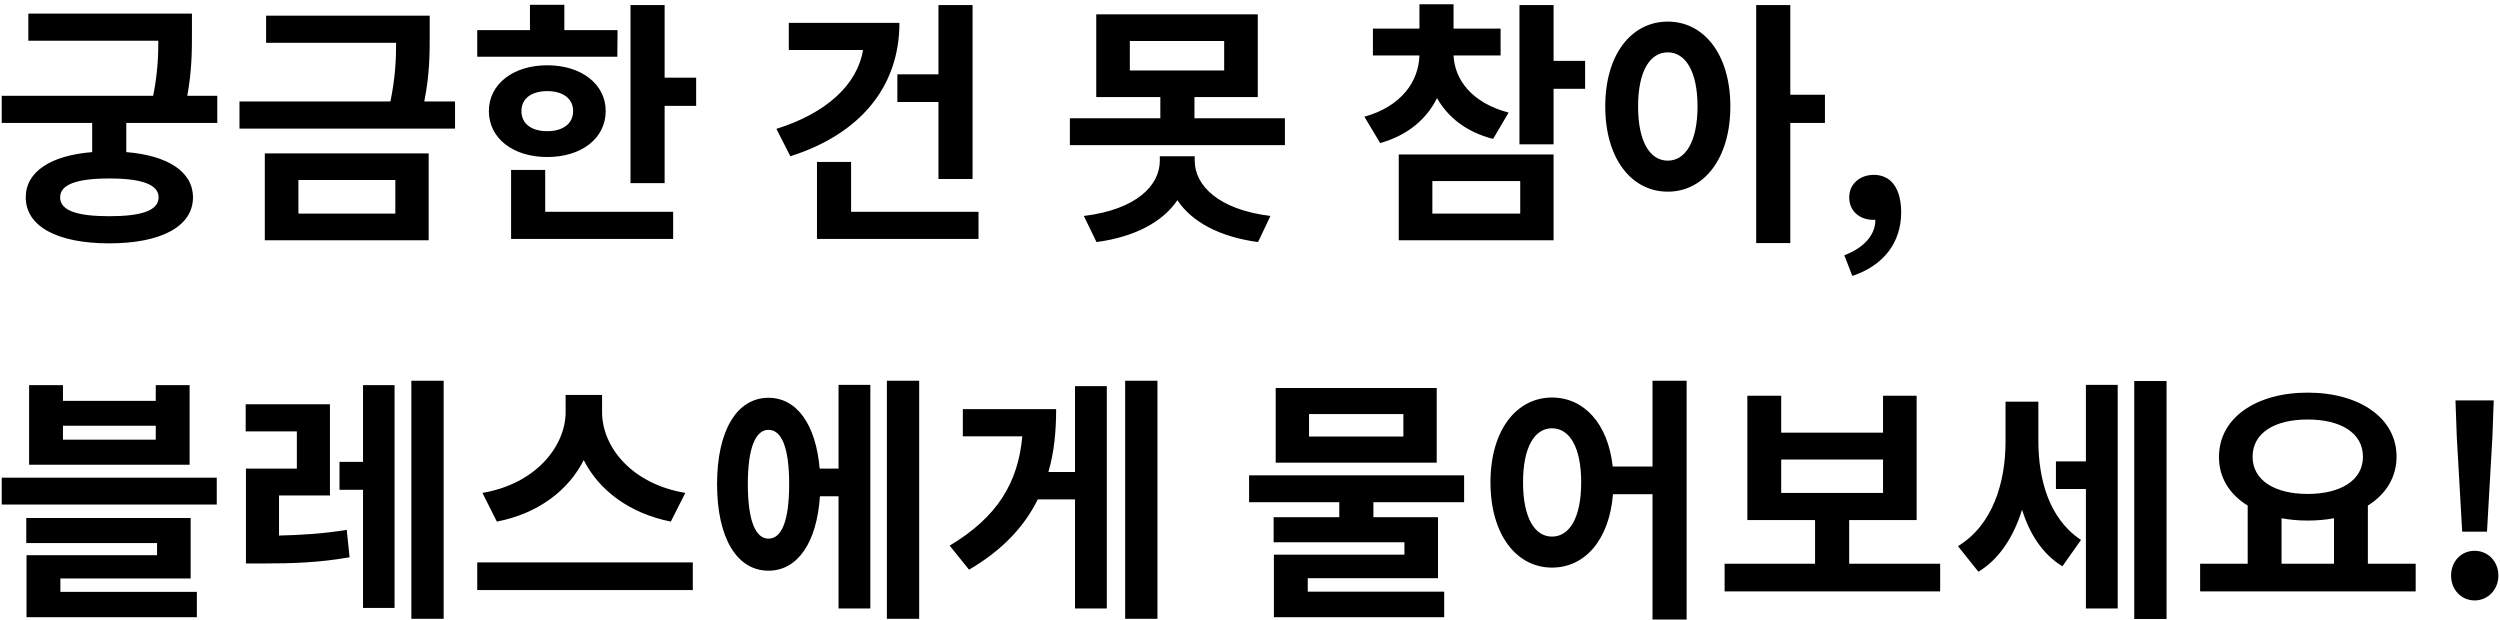 <svg width="532" height="132" viewBox="0 0 532 132" fill="none" xmlns="http://www.w3.org/2000/svg">
<path d="M33.75 41.995C33.75 44.8 30.12 46.01 23.245 46.01C16.37 46.01 12.795 44.8 12.795 41.995C12.795 39.245 16.37 37.98 23.245 37.98C30.12 37.98 33.75 39.245 33.75 41.995ZM46.235 26.155V20.38H39.855C40.845 14.99 40.845 10.645 40.845 6.905V2.89H6.03V8.665H33.695C33.695 12.02 33.53 15.705 32.595 20.38H0.365V26.155H19.615V32.37C10.76 33.085 5.48 36.55 5.48 41.995C5.48 48.21 12.245 51.785 23.245 51.785C34.245 51.785 41.065 48.21 41.065 41.995C41.065 36.55 35.73 33.085 26.875 32.37V26.155H46.235ZM63.501 38.31H84.126V45.46H63.501V38.31ZM56.351 51.125H91.221V32.645H56.351V51.125ZM90.286 21.59C91.441 15.76 91.441 11.47 91.441 7.4V3.33H56.626V9.105H84.291C84.291 12.625 84.126 16.53 83.081 21.59H50.961V27.365H96.831V21.59H90.286ZM131.421 6.41H120.091V1.02H112.776V6.41H101.556V12.075H131.366L131.421 6.41ZM110.961 23.625C110.961 20.875 113.216 19.39 116.461 19.39C119.651 19.39 121.961 20.875 121.961 23.625C121.961 26.43 119.651 27.915 116.461 27.915C113.216 27.915 110.961 26.43 110.961 23.625ZM128.891 23.625C128.891 17.905 123.721 13.89 116.461 13.89C109.201 13.89 104.031 17.905 104.031 23.625C104.031 29.455 109.201 33.415 116.461 33.415C123.721 33.415 128.891 29.455 128.891 23.625ZM116.021 36.165H108.761V50.85H143.246V45.075H116.021V36.165ZM141.431 16.53V1.075H134.171V38.97H141.431V22.525H148.141V16.53H141.431ZM190.958 15.815V21.7H199.703V38.09H206.963V1.075H199.703V15.815H190.958ZM167.858 4.87V10.645H183.643C182.433 18.07 175.778 24.12 165.218 27.42L168.188 33.25C182.928 28.575 191.398 18.565 191.398 4.87H167.858ZM181.113 45.075V34.46H173.853V50.85H208.228V45.075H181.113ZM254.235 33.25H246.81V34.185C246.81 39.41 241.915 44.58 230.64 45.955L233.335 51.51C241.585 50.41 247.47 47.165 250.55 42.6C253.575 47.165 259.46 50.41 267.71 51.51L270.35 45.955C259.185 44.58 254.235 39.41 254.235 34.185V33.25ZM240.43 8.72H260.505V14.99H240.43V8.72ZM254.18 25.165V20.655H267.655V3.055H233.28V20.655H246.92V25.165H227.67V30.885H273.43V25.165H254.18ZM321.031 23.955C313.056 21.865 309.536 16.805 309.316 11.8H319.326V6.08H309.316V0.91H302.056V6.08H292.156V11.8H302.056C301.891 17.3 298.261 22.635 290.341 24.835L293.696 30.445C299.581 28.795 303.596 25.33 305.796 20.875C308.106 24.945 312.011 28.08 317.731 29.565L321.031 23.955ZM304.806 38.53H323.506V45.46H304.806V38.53ZM297.656 51.125H330.601V32.865H297.656V51.125ZM337.311 12.955H330.601V1.075H323.341V30.72H330.601V18.895H337.311V12.955ZM354.907 34.185C351.112 34.185 348.582 30.17 348.582 22.635C348.582 15.155 351.112 11.14 354.907 11.14C358.647 11.14 361.232 15.155 361.232 22.635C361.232 30.17 358.647 34.185 354.907 34.185ZM354.907 4.595C347.207 4.595 341.597 11.525 341.597 22.635C341.597 33.8 347.207 40.785 354.907 40.785C362.552 40.785 368.217 33.8 368.217 22.635C368.217 11.525 362.552 4.595 354.907 4.595ZM388.347 20.16H380.977V1.075H373.717V51.73H380.977V26.155H388.347V20.16ZM394.173 58.715C400.828 56.515 404.568 51.62 404.568 45.185C404.568 40.18 402.478 37.21 398.738 37.21C395.878 37.21 393.513 39.08 393.513 41.995C393.513 45.075 395.933 46.78 398.573 46.78C398.738 46.78 398.903 46.78 399.068 46.78C399.123 49.86 396.758 52.72 392.468 54.315L394.173 58.715ZM33.145 93.56H13.4V90.59H33.145V93.56ZM40.35 81.955H33.145V85.31H13.4V81.955H6.195V98.895H40.35V81.955ZM12.85 123.095H40.57V110.225H5.59V115.56H33.42V118.145H5.645V131.345H41.89V125.955H12.85V123.095ZM0.365 101.645V107.365H46.125V101.645H0.365ZM59.376 105.44H70.211V86.025H52.281V91.8H63.171V99.72H52.336V119.905H55.911C62.236 119.905 67.846 119.74 74.391 118.585L73.786 112.755C68.671 113.58 64.161 113.855 59.376 113.965V105.44ZM77.251 98.29H72.246V104.23H77.251V129.365H83.961V81.955H77.251V98.29ZM87.536 81.02V131.675H94.411V81.02H87.536ZM145.831 104.89C134.391 102.965 128.121 95.1 128.121 87.675V84.045H120.366V87.675C120.366 94.935 114.041 102.965 102.656 104.89L105.736 110.995C114.536 109.29 120.971 104.34 124.216 97.905C127.461 104.34 133.951 109.235 142.751 110.995L145.831 104.89ZM101.556 119.685V125.57H147.426V119.685H101.556ZM163.537 114.625C160.787 114.625 159.137 110.83 159.137 103.02C159.137 95.265 160.787 91.47 163.537 91.47C166.342 91.47 167.937 95.265 167.937 103.02C167.937 110.83 166.342 114.625 163.537 114.625ZM178.442 99.72H174.427C173.602 90.26 169.532 84.65 163.537 84.65C156.827 84.65 152.592 91.58 152.592 103.02C152.592 114.515 156.827 121.445 163.537 121.445C169.697 121.445 173.822 115.505 174.482 105.605H178.442V129.475H185.207V81.9H178.442V99.72ZM188.727 81.02V131.675H195.602V81.02H188.727ZM228.763 100.435H223.098C224.308 96.31 224.748 91.855 224.748 87.07H204.893V92.845H217.543C216.663 102.745 212.208 110.06 202.088 116.11L206.213 121.225C213.363 117.045 217.983 112.04 220.843 106.265H228.763V129.475H235.528V82.175H228.763V100.435ZM239.433 81.02V131.675H246.308V81.02H239.433ZM298.639 92.9H278.564V88.115H298.639V92.9ZM305.734 82.56H271.469V98.455H305.734V82.56ZM311.564 106.87V101.15H265.804V106.87H284.999V110.06H271.029V115.395H298.859V118.035H271.084V131.345H307.329V125.9H278.289V123.04H306.009V110.06H292.259V106.87H311.564ZM330.26 114.185C326.575 114.185 324.1 110.17 324.1 102.635C324.1 95.155 326.575 91.14 330.26 91.14C334 91.14 336.475 95.155 336.475 102.635C336.475 110.17 334 114.185 330.26 114.185ZM351.655 81.02V99.28H343.185C342.195 90.15 337.08 84.595 330.26 84.595C322.725 84.595 317.17 91.525 317.17 102.635C317.17 113.8 322.725 120.785 330.26 120.785C337.3 120.785 342.47 114.845 343.24 105.165H351.655V131.84H358.915V81.02H351.655ZM379.041 97.795H400.711V104.89H379.041V97.795ZM393.506 119.96V110.665H407.861V84.21H400.711V92.075H379.041V84.21H371.836V110.665H386.246V119.96H366.996V125.845H412.866V119.96H393.506ZM433.762 85.475H426.777V94C426.777 102.635 424.082 111.71 416.657 116.22L421.002 121.665C425.567 118.915 428.537 114.075 430.297 108.465C431.892 113.58 434.587 117.87 438.877 120.51L442.837 114.9C435.962 110.335 433.762 101.92 433.762 93.725V85.475ZM443.882 98.18H437.502V104.065H443.882V129.475H450.647V81.9H443.882V98.18ZM454.167 81.075V131.73H461.042V81.075H454.167ZM485.512 110.28C487.272 110.61 489.087 110.775 491.067 110.775C493.047 110.775 494.917 110.61 496.677 110.28V119.96H485.512V110.28ZM491.067 89.27C498.107 89.27 502.837 92.13 502.837 97.19C502.837 102.195 498.107 105.11 491.067 105.11C484.027 105.11 479.352 102.195 479.352 97.19C479.352 92.13 484.027 89.27 491.067 89.27ZM503.882 119.96V107.585C507.677 105.22 509.987 101.59 509.987 97.19C509.987 88.885 502.012 83.55 491.067 83.55C480.177 83.55 472.202 88.885 472.202 97.19C472.147 101.59 474.457 105.22 478.307 107.585V119.96H468.187V125.845H514.057V119.96H503.882ZM523.953 113.14H529.233L530.388 92.845L530.663 85.2H522.523L522.798 92.845L523.953 113.14ZM526.593 127.77C529.453 127.77 531.653 125.46 531.653 122.49C531.653 119.465 529.453 117.21 526.593 117.21C523.733 117.21 521.588 119.465 521.588 122.49C521.588 125.46 523.733 127.77 526.593 127.77Z" fill="black"/>
</svg>
